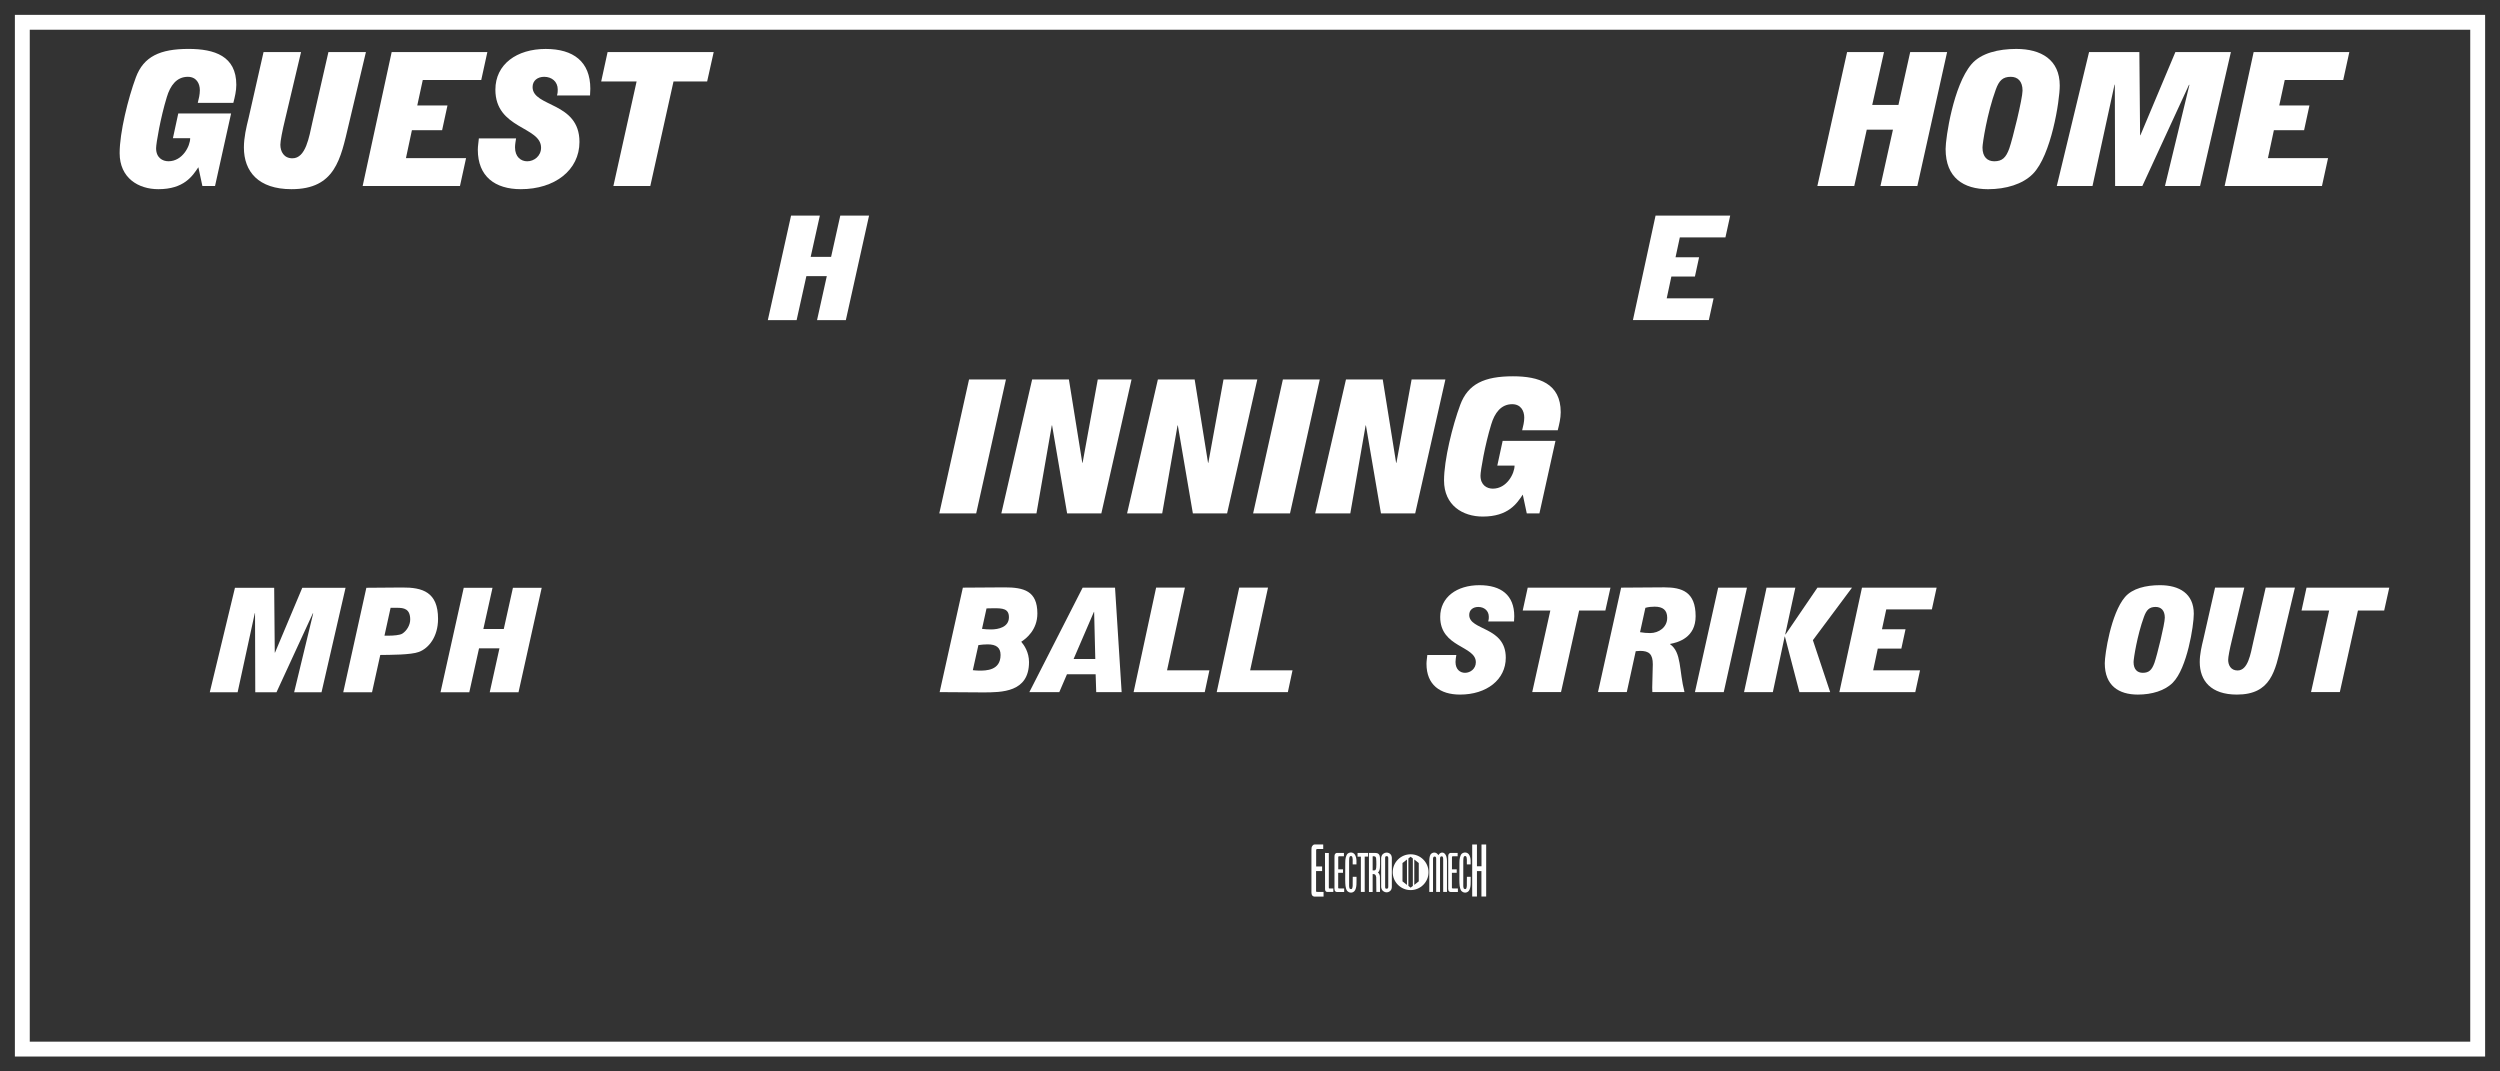 <?xml version='1.0' encoding='utf-8'?>
<ns0:svg xmlns:ns0="http://www.w3.org/2000/svg" enable-background="new 0 0 168 72" version="1.1" viewBox="0 0 168 72" x="0px" y="0px" xml:space="preserve">
<ns0:rect x="0" y="0" width="168" height="72" fill="#333333" stroke="none"/>
<ns0:g id="Accent_Striping">
	<ns0:path d="M1,1v70h166V1H1z M166,70H2V2h164V70z" fill="#ffffff" />
</ns0:g>
<ns0:g id="Captions">
	<ns0:g fill="#ffffff">
		<ns0:path d="M63.12,34.5l2-9h2.48l-2,9H63.12z" fill="#ffffff" />
		<ns0:path d="M69.36,25.5h2.47l0.9,5.601h0.02l1.02-5.601h2.27l-2.03,9h-2.3l-1.01-5.912H70.68L69.65,34.5h-2.36    L69.36,25.5z" fill="#ffffff" />
		<ns0:path d="M77.81,25.5h2.471l0.899,5.601H81.2l1.02-5.601h2.271l-2.03,9h-2.3l-1.01-5.912h-0.02L78.1,34.5H75.74    L77.81,25.5z" fill="#ffffff" />
		<ns0:path d="M84.21,34.5l2-9h2.479l-2,9H84.21z" fill="#ffffff" />
		<ns0:path d="M90.449,25.5h2.471l0.899,5.601h0.021l1.02-5.601h2.271l-2.03,9h-2.3l-1.011-5.912h-0.02l-1.03,5.912    H88.38L90.449,25.5z" fill="#ffffff" />
		<ns0:path d="M102.33,33.237c-0.391,0.588-0.961,1.476-2.69,1.476c-1.34,0-2.601-0.75-2.601-2.425    c0-1.388,0.57-3.687,1.091-5.088c0.52-1.4,1.62-1.913,3.54-1.913c1.739,0,3.21,0.476,3.21,2.413c0,0.412-0.101,0.825-0.2,1.213    h-2.391c0.07-0.275,0.141-0.563,0.141-0.851c0-0.45-0.23-0.9-0.811-0.9c-0.75,0-1.18,0.588-1.41,1.363    c-0.42,1.362-0.72,3.112-0.72,3.438c0,0.638,0.431,0.875,0.83,0.875c0.95,0,1.46-1.025,1.46-1.55h-1.16l0.36-1.663h3.55    l-1.08,4.875h-0.85L102.33,33.237z" fill="#ffffff" />
	</ns0:g>
	<ns0:g fill="#ffffff">
		<ns0:path d="M63.144,46.51l1.56-7.02l2.8-0.019c1.295,0,2.207,0.233,2.207,1.755c0,1.102-0.749,1.687-1.084,1.9    c0.195,0.225,0.523,0.702,0.523,1.365c0,2.038-1.825,2.038-3.104,2.038L63.144,46.51z M65.374,45.037    c0.133,0.01,0.281,0.029,0.421,0.029c0.46,0,1.443,0,1.443-1.053c0-0.497-0.296-0.712-0.866-0.712    c-0.211,0-0.414,0.02-0.624,0.049L65.374,45.037z M65.991,42.259c0.203,0.029,0.398,0.039,0.608,0.039    c0.499,0,1.201-0.156,1.201-0.819c0-0.585-0.436-0.605-1.006-0.605c-0.171,0-0.328,0.01-0.499,0.01L65.991,42.259z" fill="#ffffff" />
		<ns0:path d="M69.173,46.51l3.581-7.02h2.176l0.444,7.02h-1.708l-0.039-1.199H71.7l-0.515,1.199H69.173z M73.604,44.287    l-0.078-3.169h-0.015l-1.366,3.169H73.604z" fill="#ffffff" />
		<ns0:path d="M77.691,39.489h1.935l-1.201,5.558h2.847l-0.313,1.463h-4.781L77.691,39.489z" fill="#ffffff" />
		<ns0:path d="M83.275,39.489h1.935l-1.201,5.558h2.848l-0.313,1.463h-4.781L83.275,39.489z" fill="#ffffff" />
	</ns0:g>
	<ns0:g fill="#ffffff">
		<ns0:path d="M100.009,41.762c0.039-0.127,0.039-0.225,0.039-0.313c0-0.409-0.312-0.662-0.709-0.662    c-0.344,0-0.608,0.195-0.608,0.536c0,1.063,2.457,0.761,2.457,2.876c0,1.482-1.295,2.477-3.073,2.477    c-1.35,0-2.255-0.663-2.255-2.066c0-0.205,0.039-0.391,0.055-0.596h1.95c-0.023,0.156-0.055,0.313-0.055,0.469    c0,0.507,0.313,0.73,0.64,0.73c0.358,0,0.726-0.272,0.726-0.711c0-1.121-2.395-0.976-2.395-3.043c0-1.335,1.123-2.135,2.636-2.135    c1.451,0,2.341,0.663,2.341,2.087c0,0.116-0.016,0.233-0.016,0.351H100.009z" fill="#ffffff" />
		<ns0:path d="M104.182,41.03h-1.856l0.336-1.54h5.562l-0.344,1.54h-1.763l-1.217,5.479h-1.935L104.182,41.03z" fill="#ffffff" />
		<ns0:path d="M108.94,39.49l2.901-0.02c1.193,0,2.105,0.303,2.105,1.94c0,1.423-1.139,1.755-1.716,1.862v0.02    c0.78,0.546,0.593,1.755,0.968,3.217h-2.161c0-0.107-0.008-0.215-0.008-0.312c0-0.517,0.039-1.034,0.039-1.551    c0-0.683-0.25-0.906-0.851-0.906c-0.093,0-0.202,0.01-0.296,0.02l-0.601,2.749h-1.935L108.94,39.49z M110.211,42.483    c0.219,0.039,0.453,0.059,0.679,0.059c0.585,0,1.146-0.39,1.146-1.024c0-0.526-0.296-0.75-0.842-0.75    c-0.211,0-0.421,0.02-0.624,0.078L110.211,42.483z" fill="#ffffff" />
		<ns0:path d="M113.9,46.51l1.561-7.02h1.935l-1.56,7.02H113.9z" fill="#ffffff" />
		<ns0:path d="M118.713,39.49h1.935l-0.679,3.13l0.016,0.02l2.146-3.149h2.324l-2.629,3.529l1.162,3.49h-2.066    l-0.976-3.734h-0.016l-0.795,3.734H117.2L118.713,39.49z" fill="#ffffff" />
		<ns0:path d="M125.125,39.49h5.016l-0.32,1.463h-3.065l-0.288,1.335h1.583l-0.281,1.297h-1.583l-0.311,1.463h3.15    l-0.319,1.462h-5.102L125.125,39.49z" fill="#ffffff" />
	</ns0:g>
	<ns0:g fill="#ffffff">
		<ns0:path d="M141.441,44.569c0-0.585,0.406-3.334,1.357-4.446c0.498-0.585,1.42-0.799,2.348-0.799    c1.303,0,2.277,0.565,2.277,1.921c0,0.789-0.445,3.656-1.412,4.631c-0.529,0.536-1.404,0.8-2.348,0.8    C142.385,46.676,141.441,46.081,141.441,44.569z M145.475,41.508c0-0.497-0.258-0.722-0.617-0.722    c-0.421,0-0.615,0.195-0.787,0.673c-0.453,1.238-0.695,2.809-0.695,3.032c0,0.497,0.258,0.722,0.617,0.722    c0.421,0,0.615-0.195,0.787-0.673C144.951,44.053,145.475,41.927,145.475,41.508z" fill="#ffffff" />
		<ns0:path d="M153.313,43.302c-0.421,1.784-0.701,3.374-2.994,3.374c-1.74,0-2.496-0.927-2.496-2.185    c0-0.526,0.124-1.053,0.248-1.56l0.781-3.442h1.965l-0.826,3.491c-0.156,0.634-0.258,1.17-0.258,1.364    c0,0.352,0.18,0.712,0.632,0.712c0.702,0,0.874-1.111,1.046-1.882l0.842-3.685h1.965L153.313,43.302z" fill="#ffffff" />
		<ns0:path d="M156.519,41.03h-1.857l0.336-1.541h5.561l-0.343,1.541h-1.763l-1.217,5.479h-1.935L156.519,41.03z" fill="#ffffff" />
	</ns0:g>
	<ns0:g fill="#ffffff">
		<ns0:path d="M111.253,14.49h5.016l-0.32,1.463h-3.065l-0.288,1.336h1.583l-0.281,1.296h-1.583l-0.312,1.462h3.15    l-0.319,1.463h-5.102L111.253,14.49z" fill="#ffffff" />
	</ns0:g>
	<ns0:g fill="#ffffff">
		<ns0:path d="M53.159,14.49h1.935l-0.616,2.77h1.373l0.616-2.77h1.934l-1.56,7.021h-1.935l0.655-2.954h-1.373    l-0.655,2.954h-1.935L53.159,14.49z" fill="#ffffff" />
	</ns0:g>
	<ns0:g fill="#ffffff">
		<ns0:path d="M94.794,57.408c-0.665,0-1.203,0.538-1.203,1.203c0,0.665,0.538,1.203,1.203,1.203    c0.664,0,1.203-0.538,1.203-1.203C95.997,57.946,95.458,57.408,94.794,57.408z M94.548,59.466l-0.301-0.239v-1.23l0.301-0.239    V59.466z M94.944,59.531l-0.149,0.119h-0.002l-0.149-0.119v-1.84l0.149-0.119h0.002l0.149,0.119V59.531z M95.341,59.227    l-0.301,0.239v-1.709l0.301,0.239V59.227z" fill="#ffffff" />
		<ns0:g fill="#ffffff">
			<ns0:path d="M88.921,57.052c0,0-0.258,0-0.38,0c-0.083,0-0.096,0.035-0.096,0.092c0,0.097,0,0.18,0,0.275     c0,0.275,0,0.809,0,0.809h0.401v0.306H88.44v1.333c0,0.057,0,0.069,0.113,0.069c0.049,0,0.39,0,0.39,0v0.314c0,0-0.411,0-0.612,0     c-0.074,0-0.157-0.048-0.184-0.144c-0.026-0.1-0.018-0.245-0.018-0.245v-2.73c0-0.136,0.005-0.214,0.058-0.284     c0.074-0.101,0.131-0.097,0.17-0.097h0.563V57.052z" fill="#ffffff" />
			<ns0:path d="M89.297,57.323c0,0,0,2.263,0,2.307c0,0.057,0,0.074,0.048,0.074c0.074,0,0.254,0,0.254,0v0.236     c0,0-0.56,0-0.389,0c0,0-0.166,0.018-0.166-0.188l-0.005-2.434L89.297,57.323z" fill="#ffffff" />
			<ns0:path d="M90.311,57.541c0,0-0.206,0-0.307,0c-0.065,0-0.074,0.026-0.074,0.066c0,0.074,0,0.135,0,0.209     c0,0.206,0,0.604,0,0.604h0.319v0.232h-0.323v1c0,0.04,0,0.053,0.092,0.053c0.034,0,0.31,0,0.31,0v0.236c0,0-0.327,0-0.489,0     c-0.061,0-0.127-0.04-0.148-0.109c-0.022-0.074-0.014-0.184-0.014-0.184v-2.049c0-0.101,0.005-0.162,0.044-0.215     c0.062-0.074,0.105-0.069,0.141-0.069h0.45V57.541z" fill="#ffffff" />
			<ns0:path d="M91.119,57.594c0.044,0.14,0.04,0.341,0.035,0.494h-0.253c-0.014-0.197,0.039-0.473-0.07-0.556     c-0.048-0.013-0.096-0.013-0.131,0.04c-0.04,0.078-0.031,0.179-0.04,0.275v1.704c0.005,0.057,0.014,0.113,0.035,0.157     c0.048,0.048,0.136,0.052,0.162,0.009c0.057-0.114,0.044-0.28,0.044-0.433c0.004-0.118,0-0.258,0.004-0.363h0.254     c-0.009,0.332,0.039,0.747-0.136,0.957c-0.14,0.153-0.367,0.136-0.503-0.021c-0.113-0.171-0.118-0.45-0.122-0.717l0.004-1.171     c-0.004-0.245,0.044-0.503,0.166-0.607c0.141-0.104,0.333-0.104,0.459,0.039C91.067,57.458,91.102,57.52,91.119,57.594z" fill="#ffffff" />
			<ns0:path d="M91.936,57.318v0.245h-0.227v2.377h-0.258v-2.373h-0.223v-0.249H91.936z" fill="#ffffff" />
			<ns0:path d="M92.417,57.318c0.18,0,0.254,0.07,0.293,0.175c0.03,0.109,0.03,0.245,0.03,0.371     c-0.004,0.28,0.026,0.651-0.144,0.766c0.061,0.043,0.126,0.148,0.135,0.27c0.009,0.341,0.005,1.04,0.005,1.04h-0.245     c0,0,0-0.651-0.009-0.987c-0.009-0.083-0.043-0.162-0.092-0.188c-0.039-0.03-0.148-0.03-0.148-0.03v1.206h-0.249v-2.622H92.417z      M92.404,57.559c-0.049-0.026-0.114-0.026-0.162-0.013v0.943c0.062,0.014,0.131,0.009,0.188-0.026     c0.069-0.083,0.052-0.253,0.061-0.38c-0.004-0.157,0-0.288-0.018-0.419C92.456,57.59,92.431,57.576,92.404,57.559z" fill="#ffffff" />
			<ns0:path d="M93.531,59.577c0,0,0.014,0.18-0.101,0.284c-0.14,0.14-0.345,0.131-0.489,0.014     c-0.131-0.105-0.127-0.293-0.127-0.293v-1.905c0,0-0.004-0.188,0.127-0.293c0.145-0.117,0.354-0.126,0.494,0.014     c0.117,0.118,0.096,0.301,0.096,0.301V59.577z M93.291,57.677c0-0.092-0.022-0.145-0.109-0.145c-0.092,0-0.104,0.058-0.101,0.145     c-0.004,0.236,0,1.9,0,1.9c-0.004,0.101,0.018,0.153,0.101,0.145c0.088,0,0.109-0.053,0.109-0.145     C93.291,59.577,93.291,57.747,93.291,57.677z" fill="#ffffff" />
		</ns0:g>
		<ns0:g fill="#ffffff">
			<ns0:path d="M96.655,57.467c0.127-0.205,0.319-0.218,0.433-0.096c0.096,0.087,0.148,0.279,0.148,0.48v2.089h-0.254     v-2.233c-0.008-0.135-0.043-0.161-0.104-0.161c-0.062,0-0.109,0.026-0.109,0.161v2.233h-0.258v-2.237     c0-0.104-0.044-0.144-0.104-0.144c-0.062,0-0.101,0.04-0.109,0.144v2.237h-0.249v-2.067c0-0.209,0.021-0.419,0.14-0.511     C96.327,57.253,96.542,57.262,96.655,57.467z" fill="#ffffff" />
			<ns0:path d="M97.953,57.541c0,0-0.206,0-0.306,0c-0.065,0-0.075,0.026-0.075,0.066c0,0.074,0,0.135,0,0.209     c0,0.206,0,0.604,0,0.604h0.319v0.232h-0.323v1c0,0.04,0,0.053,0.092,0.053c0.035,0,0.311,0,0.311,0v0.236c0,0-0.328,0-0.489,0     c-0.062,0-0.127-0.04-0.149-0.109c-0.022-0.074-0.013-0.184-0.013-0.184v-2.049c0-0.101,0.004-0.162,0.044-0.215     c0.061-0.074,0.104-0.069,0.14-0.069h0.45V57.541z" fill="#ffffff" />
			<ns0:path d="M98.792,57.594c0.044,0.14,0.039,0.341,0.035,0.494h-0.254c-0.013-0.197,0.039-0.473-0.07-0.556     c-0.048-0.013-0.096-0.013-0.131,0.04c-0.039,0.078-0.03,0.179-0.039,0.275v1.704c0.005,0.057,0.013,0.113,0.035,0.157     c0.048,0.048,0.135,0.052,0.161,0.009c0.058-0.114,0.044-0.28,0.044-0.433c0.005-0.118,0-0.258,0.005-0.363h0.253     c-0.009,0.332,0.039,0.747-0.136,0.957c-0.14,0.153-0.366,0.136-0.502-0.021c-0.113-0.171-0.118-0.45-0.122-0.717l0.004-1.171     c-0.004-0.245,0.044-0.503,0.166-0.607c0.14-0.104,0.332-0.104,0.459,0.039C98.739,57.458,98.774,57.52,98.792,57.594z" fill="#ffffff" />
			<ns0:path d="M99.251,56.75v1.464h0.306V56.75h0.314v3.496h-0.319v-1.708h-0.301v1.708h-0.319V56.75H99.251z" fill="#ffffff" />
		</ns0:g>
	</ns0:g>
	<ns0:g fill="#ffffff">
		<ns0:path d="M15.789,39.499h2.636l0.039,4.358h0.016l1.833-4.358h2.908l-1.615,7.021h-1.84l1.279-5.295l-0.016-0.02    L18.58,46.52h-1.426l-0.016-5.314h-0.016l-1.154,5.314h-1.871L15.789,39.499z" fill="#ffffff" />
		<ns0:path d="M24.619,39.499l2.409-0.019c1.364-0.01,2.409,0.303,2.409,2.106c0,1.209-0.631,1.979-1.286,2.223    c-0.53,0.205-1.958,0.195-2.597,0.205l-0.554,2.506h-1.934L24.619,39.499z M25.836,42.717h0.288c0.288,0,0.741-0.029,0.912-0.137    c0.304-0.195,0.53-0.585,0.53-0.945c0-0.732-0.437-0.79-0.873-0.79h-0.445L25.836,42.717z" fill="#ffffff" />
		<ns0:path d="M31.163,39.499h1.934l-0.616,2.77h1.373l0.615-2.77h1.934l-1.559,7.021H32.91l0.654-2.954h-1.372    l-0.655,2.954h-1.934L31.163,39.499z" fill="#ffffff" />
	</ns0:g>
	<ns0:g fill="#ffffff">
		<ns0:path d="M124.125,3.5h2.48l-0.791,3.55h1.761l0.79-3.55h2.48l-2,9h-2.479l0.84-3.787h-1.76l-0.84,3.787h-2.48    L124.125,3.5z" fill="#ffffff" />
		<ns0:path d="M130.745,10.013c0-0.75,0.52-4.275,1.739-5.7c0.641-0.75,1.82-1.025,3.011-1.025    c1.67,0,2.92,0.726,2.92,2.463c0,1.013-0.57,4.688-1.809,5.938c-0.681,0.687-1.801,1.025-3.011,1.025    C131.955,12.713,130.745,11.95,130.745,10.013z M135.915,6.088c0-0.638-0.33-0.926-0.79-0.926c-0.54,0-0.79,0.25-1.01,0.863    c-0.58,1.587-0.891,3.6-0.891,3.888c0,0.637,0.33,0.925,0.79,0.925c0.54,0,0.79-0.25,1.011-0.862    C135.245,9.351,135.915,6.625,135.915,6.088z" fill="#ffffff" />
		<ns0:path d="M140.385,3.5h3.38l0.05,5.588h0.021l2.35-5.588h3.73l-2.07,9h-2.36l1.641-6.787l-0.021-0.025l-3.14,6.812    h-1.83l-0.02-6.812h-0.02l-1.48,6.812h-2.4L140.385,3.5z" fill="#ffffff" />
		<ns0:path d="M151.445,3.5h6.43l-0.41,1.875h-3.93l-0.37,1.713h2.03l-0.36,1.662h-2.03l-0.4,1.875h4.041l-0.41,1.875    h-6.54L151.445,3.5z" fill="#ffffff" />
	</ns0:g>
	<ns0:g fill="#ffffff">
		<ns0:path d="M13.33,11.237c-0.39,0.588-0.96,1.476-2.69,1.476c-1.34,0-2.6-0.75-2.6-2.425    C8.04,8.9,8.61,6.601,9.13,5.2c0.52-1.4,1.62-1.913,3.54-1.913c1.74,0,3.21,0.476,3.21,2.413c0,0.412-0.1,0.825-0.2,1.213h-2.39    c0.07-0.275,0.14-0.563,0.14-0.851c0-0.45-0.23-0.9-0.81-0.9c-0.75,0-1.18,0.588-1.41,1.363c-0.42,1.362-0.72,3.112-0.72,3.437    c0,0.638,0.43,0.875,0.83,0.875c0.95,0,1.46-1.025,1.46-1.55h-1.16l0.36-1.663h3.55L14.45,12.5H13.6L13.33,11.237z" fill="#ffffff" />
		<ns0:path d="M23.43,8.388c-0.54,2.287-0.9,4.325-3.84,4.325c-2.23,0-3.2-1.188-3.2-2.8c0-0.676,0.16-1.351,0.32-2    l1-4.413h2.52l-1.06,4.476c-0.2,0.812-0.33,1.5-0.33,1.75c0,0.449,0.23,0.912,0.81,0.912c0.9,0,1.12-1.425,1.34-2.412L22.07,3.5    h2.52L23.43,8.388z" fill="#ffffff" />
		<ns0:path d="M26.32,3.5h6.43l-0.41,1.875h-3.93l-0.37,1.713h2.03L29.71,8.75h-2.03l-0.4,1.875h4.04L30.91,12.5h-6.54    L26.32,3.5z" fill="#ffffff" />
		<ns0:path d="M37.43,6.413c0.05-0.163,0.05-0.288,0.05-0.4c0-0.525-0.4-0.851-0.91-0.851c-0.44,0-0.78,0.25-0.78,0.688    c0,1.363,3.15,0.976,3.15,3.688c0,1.899-1.66,3.175-3.94,3.175c-1.73,0-2.89-0.851-2.89-2.65c0-0.263,0.05-0.5,0.07-0.763h2.5    c-0.03,0.2-0.07,0.4-0.07,0.601c0,0.649,0.4,0.938,0.82,0.938c0.46,0,0.93-0.351,0.93-0.913c0-1.438-3.07-1.25-3.07-3.899    c0-1.713,1.44-2.738,3.38-2.738c1.86,0,3,0.851,3,2.676c0,0.149-0.02,0.3-0.02,0.45H37.43z" fill="#ffffff" />
		<ns0:path d="M42.78,5.475H40.4L40.83,3.5h7.13l-0.44,1.975h-2.26L43.7,12.5h-2.48L42.78,5.475z" fill="#ffffff" />
	</ns0:g>
</ns0:g>
</ns0:svg>
